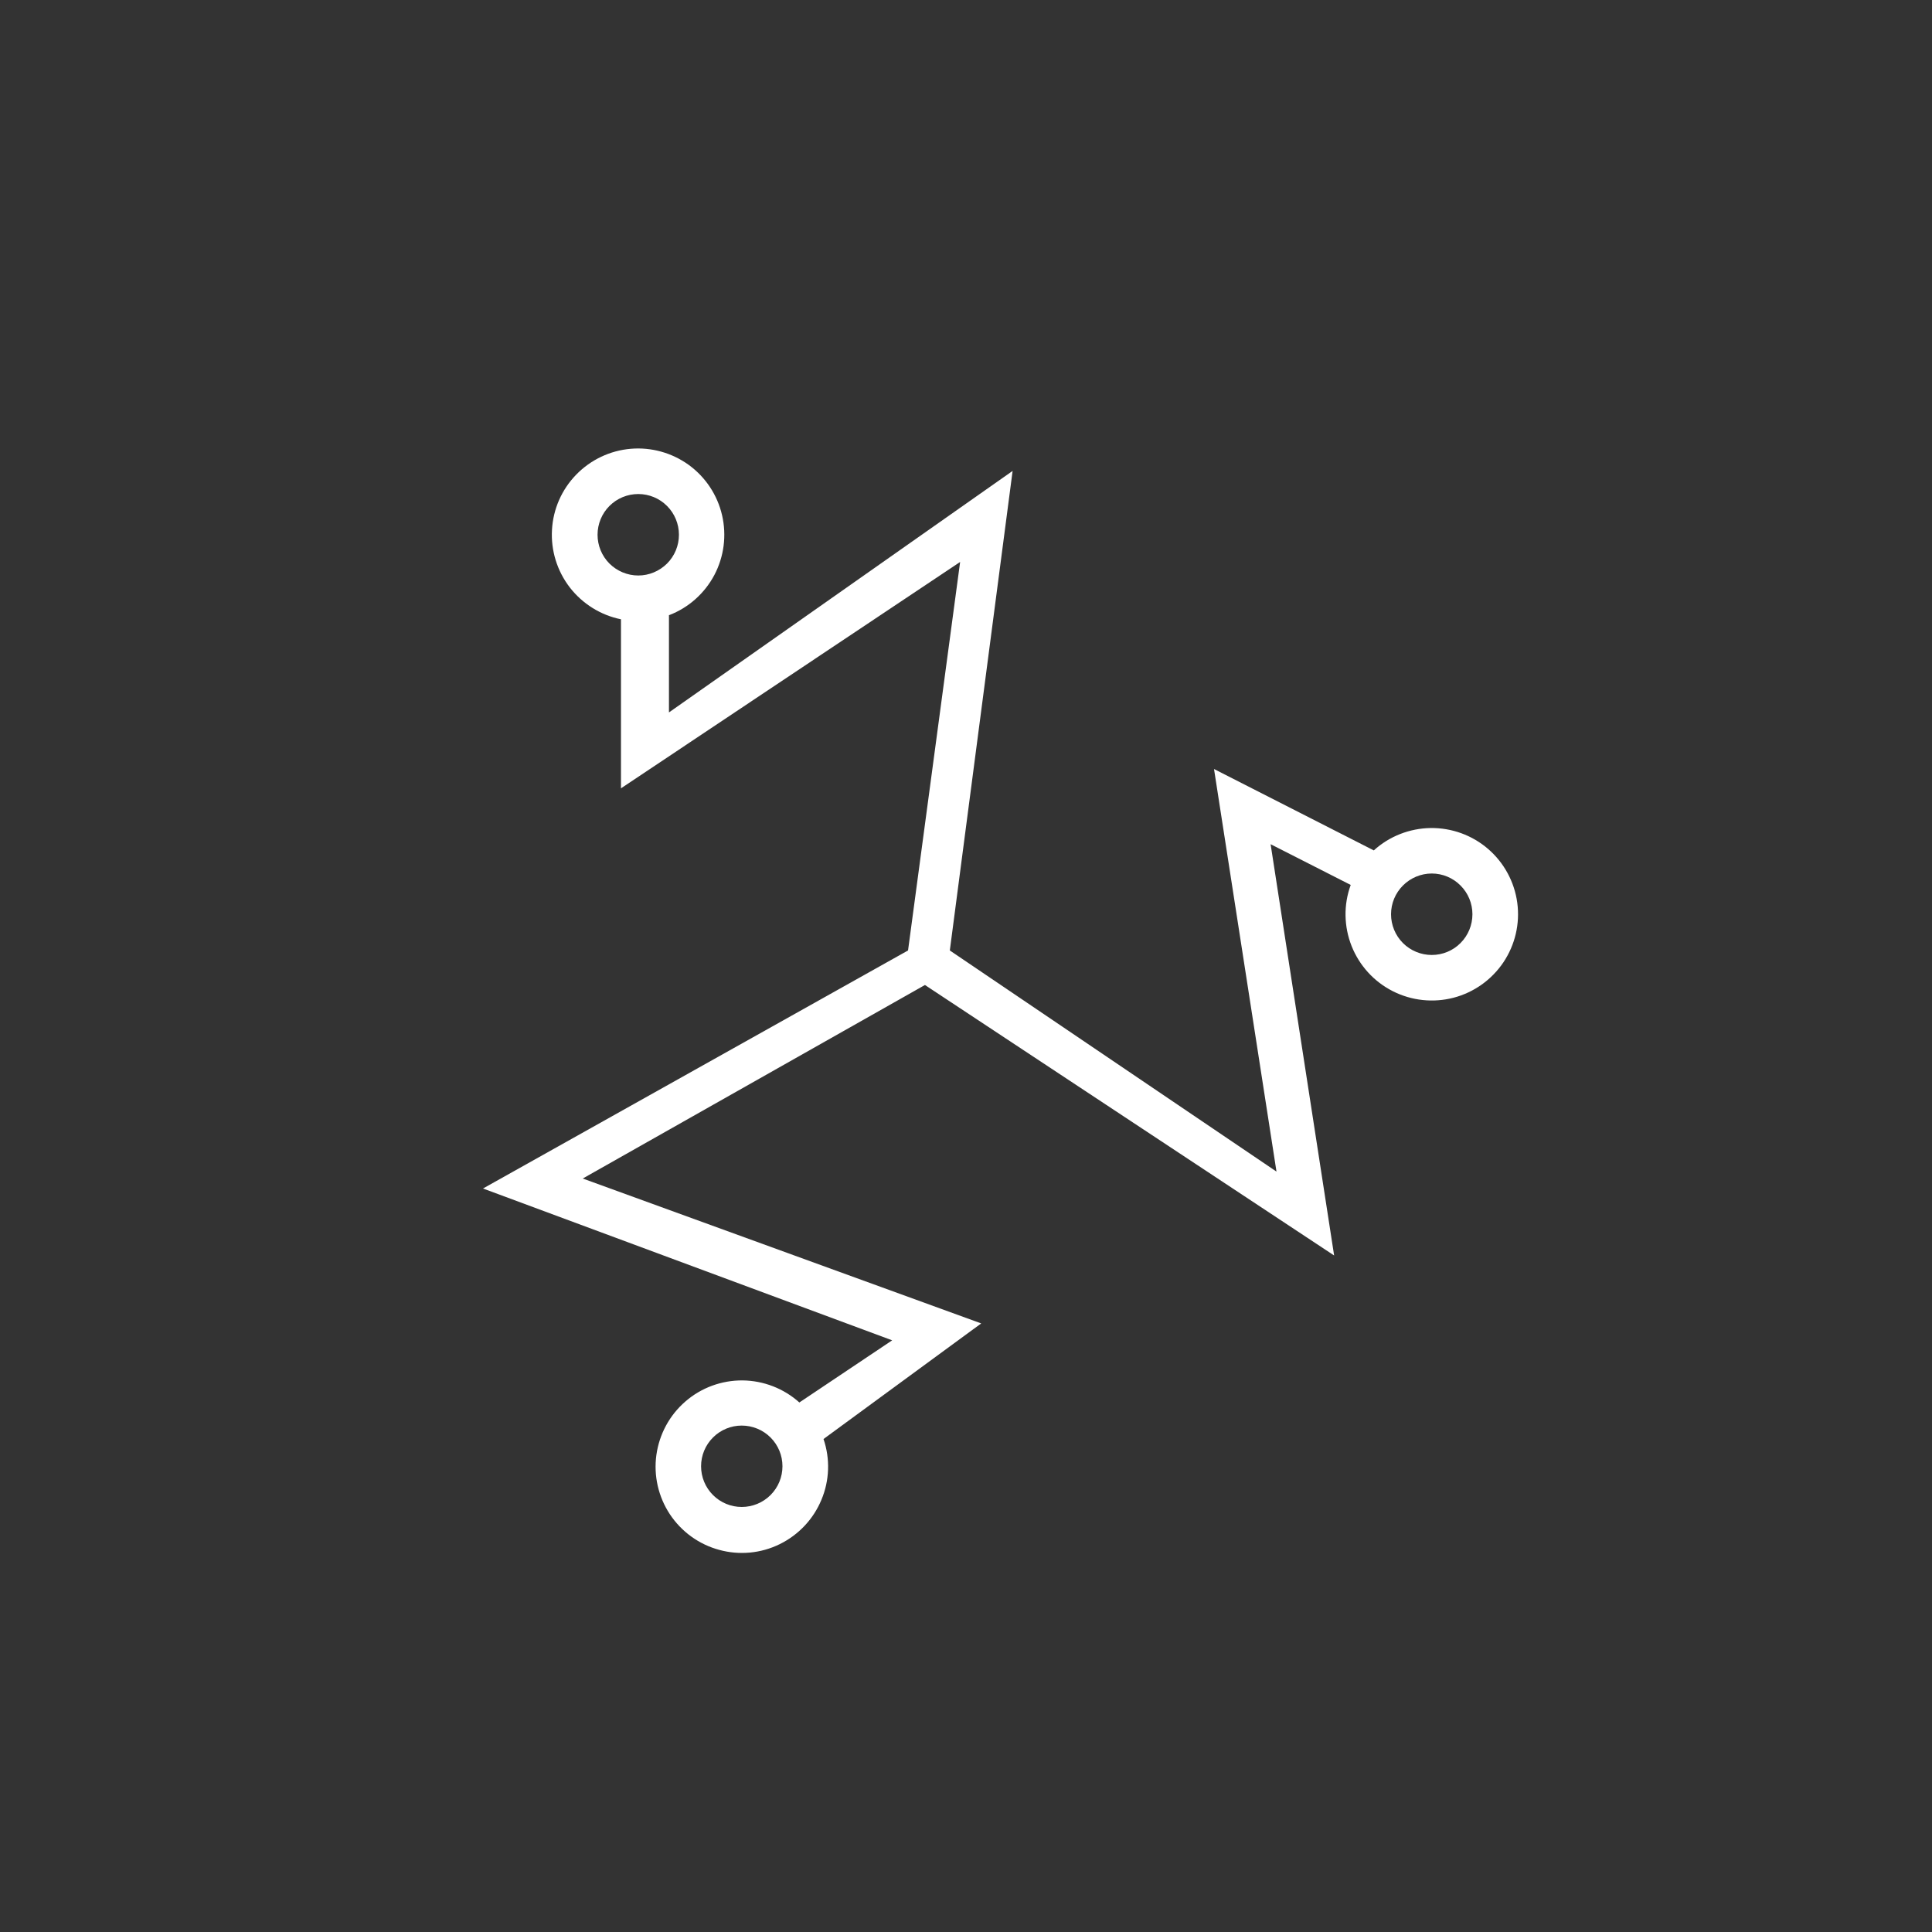 <svg width="24" height="24" viewBox="0 0 24 24" fill="none" xmlns="http://www.w3.org/2000/svg">
<rect x="0" y="0" width="24" height="24" fill="#333333" stroke="none"/>
<path fill-rule="evenodd" clip-rule="evenodd" d="M8.314 7.641C8.555 7.548 8.753 7.371 8.874 7.143C8.994 6.915 9.028 6.652 8.97 6.401C8.912 6.149 8.765 5.928 8.557 5.776C8.348 5.625 8.092 5.553 7.835 5.575C7.578 5.597 7.338 5.711 7.158 5.896C6.978 6.081 6.871 6.324 6.857 6.582C6.842 6.839 6.921 7.093 7.078 7.297C7.236 7.501 7.462 7.642 7.714 7.693V9.793L11.927 6.981L11.28 11.807L6 14.764L11.083 16.65L9.93 17.422C9.736 17.248 9.485 17.151 9.225 17.148C8.965 17.146 8.712 17.238 8.515 17.409C8.318 17.579 8.19 17.815 8.154 18.073C8.118 18.331 8.178 18.593 8.321 18.81C8.465 19.027 8.682 19.185 8.934 19.253C9.185 19.322 9.452 19.297 9.686 19.182C9.92 19.067 10.104 18.872 10.204 18.631C10.305 18.391 10.314 18.122 10.23 17.876L12.189 16.44L7.239 14.64L11.49 12.236L16.573 15.596L15.784 10.487L16.779 10.993C16.689 11.239 16.694 11.509 16.79 11.752C16.887 11.996 17.069 12.195 17.302 12.313C17.535 12.431 17.804 12.46 18.057 12.394C18.31 12.328 18.53 12.171 18.676 11.954C18.822 11.736 18.883 11.473 18.848 11.214C18.813 10.955 18.684 10.717 18.486 10.546C18.288 10.375 18.034 10.283 17.772 10.286C17.511 10.29 17.259 10.388 17.066 10.564L15.081 9.553L15.857 14.554L11.799 11.807L12.579 5.85L8.31 8.85V7.641H8.314ZM8.434 6.643C8.434 6.777 8.381 6.906 8.286 7.001C8.191 7.095 8.063 7.149 7.929 7.149C7.794 7.149 7.666 7.095 7.571 7.001C7.476 6.906 7.423 6.777 7.423 6.643C7.423 6.509 7.476 6.38 7.571 6.285C7.666 6.19 7.794 6.137 7.929 6.137C8.063 6.137 8.191 6.19 8.286 6.285C8.381 6.38 8.434 6.509 8.434 6.643ZM17.786 11.863C17.92 11.863 18.049 11.81 18.143 11.715C18.238 11.62 18.291 11.491 18.291 11.357C18.291 11.223 18.238 11.095 18.143 11C18.049 10.905 17.92 10.851 17.786 10.851C17.652 10.851 17.523 10.905 17.428 11C17.333 11.095 17.28 11.223 17.28 11.357C17.28 11.491 17.333 11.62 17.428 11.715C17.523 11.81 17.652 11.863 17.786 11.863ZM9.72 18.214C9.72 18.349 9.667 18.477 9.572 18.572C9.477 18.667 9.348 18.72 9.214 18.72C9.08 18.72 8.952 18.667 8.857 18.572C8.762 18.477 8.709 18.349 8.709 18.214C8.709 18.08 8.762 17.952 8.857 17.857C8.952 17.762 9.08 17.709 9.214 17.709C9.348 17.709 9.477 17.762 9.572 17.857C9.667 17.952 9.72 18.08 9.72 18.214Z" fill="white"/>
</svg>
